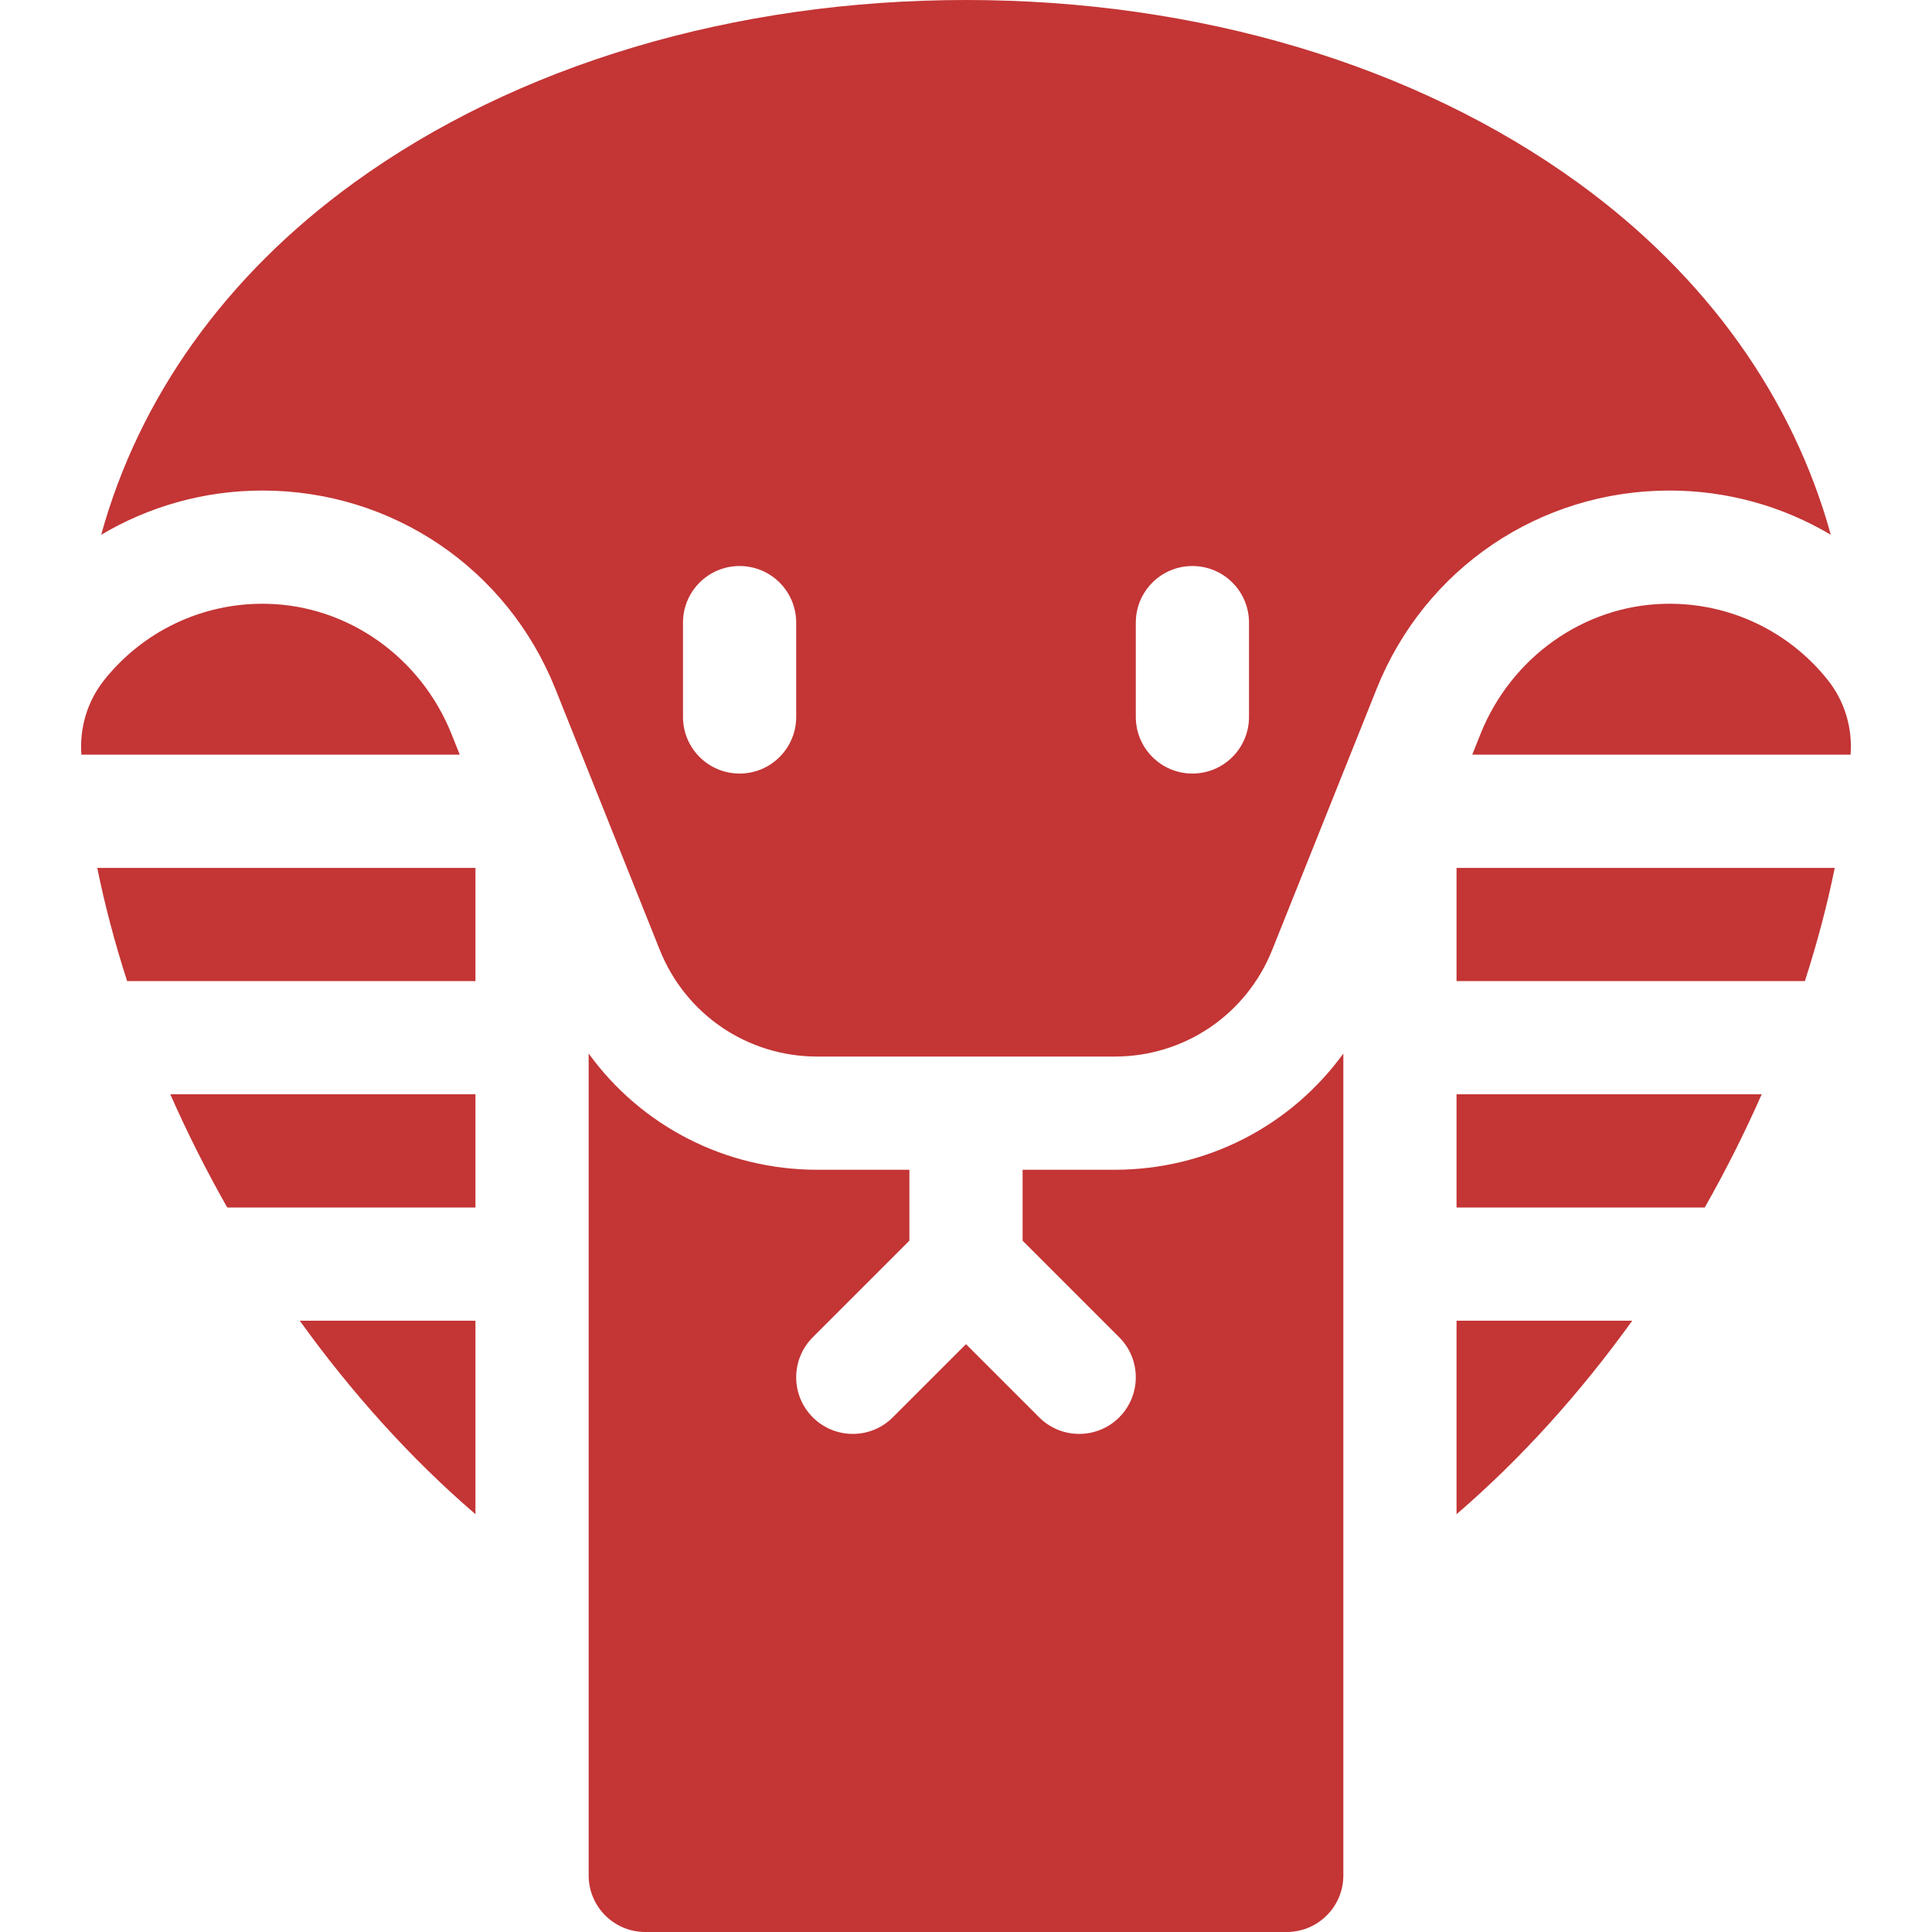 <svg fill='#C43535' enable-background="new 0 0 512 512" height="512" viewBox="0 0 512 512" width="512" xmlns="http://www.w3.org/2000/svg">
  <g>
    <path d="m295.378 310h-24.378v18.787l25.606 25.606c5.858 5.858 5.858 15.355 0 21.213-2.928 2.93-6.767 4.394-10.606 4.394s-7.678-1.464-10.606-4.394l-19.394-19.393-19.394 19.393c-5.857 5.858-15.355 5.858-21.213 0s-5.858-15.355 0-21.213l25.607-25.606v-18.787h-24.378c-24.485 0-46.748-11.669-60.622-30.803v217.803c0 8.284 6.716 15 15 15h170c8.284 0 15-6.716 15-15v-217.803c-13.874 19.134-36.137 30.803-60.622 30.803z"/>
    <path d="m33.689 260h92.311v-30h-100.231c2.033 9.977 4.694 20.01 7.92 30z"/>
    <path d="m60.225 320h65.775v-30h-80.867c4.494 10.194 9.546 20.23 15.092 30z"/>
    <path d="m126 401.276v-51.276h-46.562c13.79 19.171 29.5 36.618 46.562 51.276z"/>
    <path d="m119.645 194.502c-8.056-20.139-27.198-34.011-48.884-34.489-17.261-.38-33.027 7.444-43.182 20.246-4.4 5.547-6.527 12.587-6.012 19.648l.008.093h100.269z"/>
    <path d="m386 320h65.775c5.546-9.77 10.598-19.806 15.092-30h-80.867z"/>
    <path d="m386 260h92.311c3.226-9.99 5.886-20.023 7.919-30h-100.23z"/>
    <path d="m484.42 180.259c-10.154-12.802-25.92-20.626-43.182-20.246-21.686.478-40.828 14.349-48.884 34.489l-2.198 5.498h100.269c.002-.031.005-.062.007-.093.515-7.061-1.612-14.101-6.012-19.648z"/>
    <path d="m386 401.276c17.062-14.657 32.772-32.104 46.562-51.276h-46.562z"/>
    <path d="m485.186 141.725c-10.058-36.392-32.948-68.596-66.886-93.217-43.118-31.281-100.757-48.508-162.3-48.508s-119.182 17.227-162.301 48.508c-33.938 24.621-56.828 56.824-66.886 93.217 12.598-7.49 27.257-11.725 42.745-11.725 34.382 0 64.848 20.627 77.617 52.549l27.666 69.163c6.873 17.184 23.273 28.288 41.781 28.288h78.756c18.508 0 34.908-11.104 41.781-28.288l27.666-69.163c12.769-31.922 43.235-52.549 77.617-52.549 15.488 0 30.147 4.235 42.744 11.725zm-274.186 48.275c0 8.284-6.716 15-15 15s-15-6.716-15-15v-25c0-8.284 6.716-15 15-15s15 6.716 15 15zm120 0c0 8.284-6.716 15-15 15s-15-6.716-15-15v-25c0-8.284 6.716-15 15-15s15 6.716 15 15z"/>
  </g>
</svg>